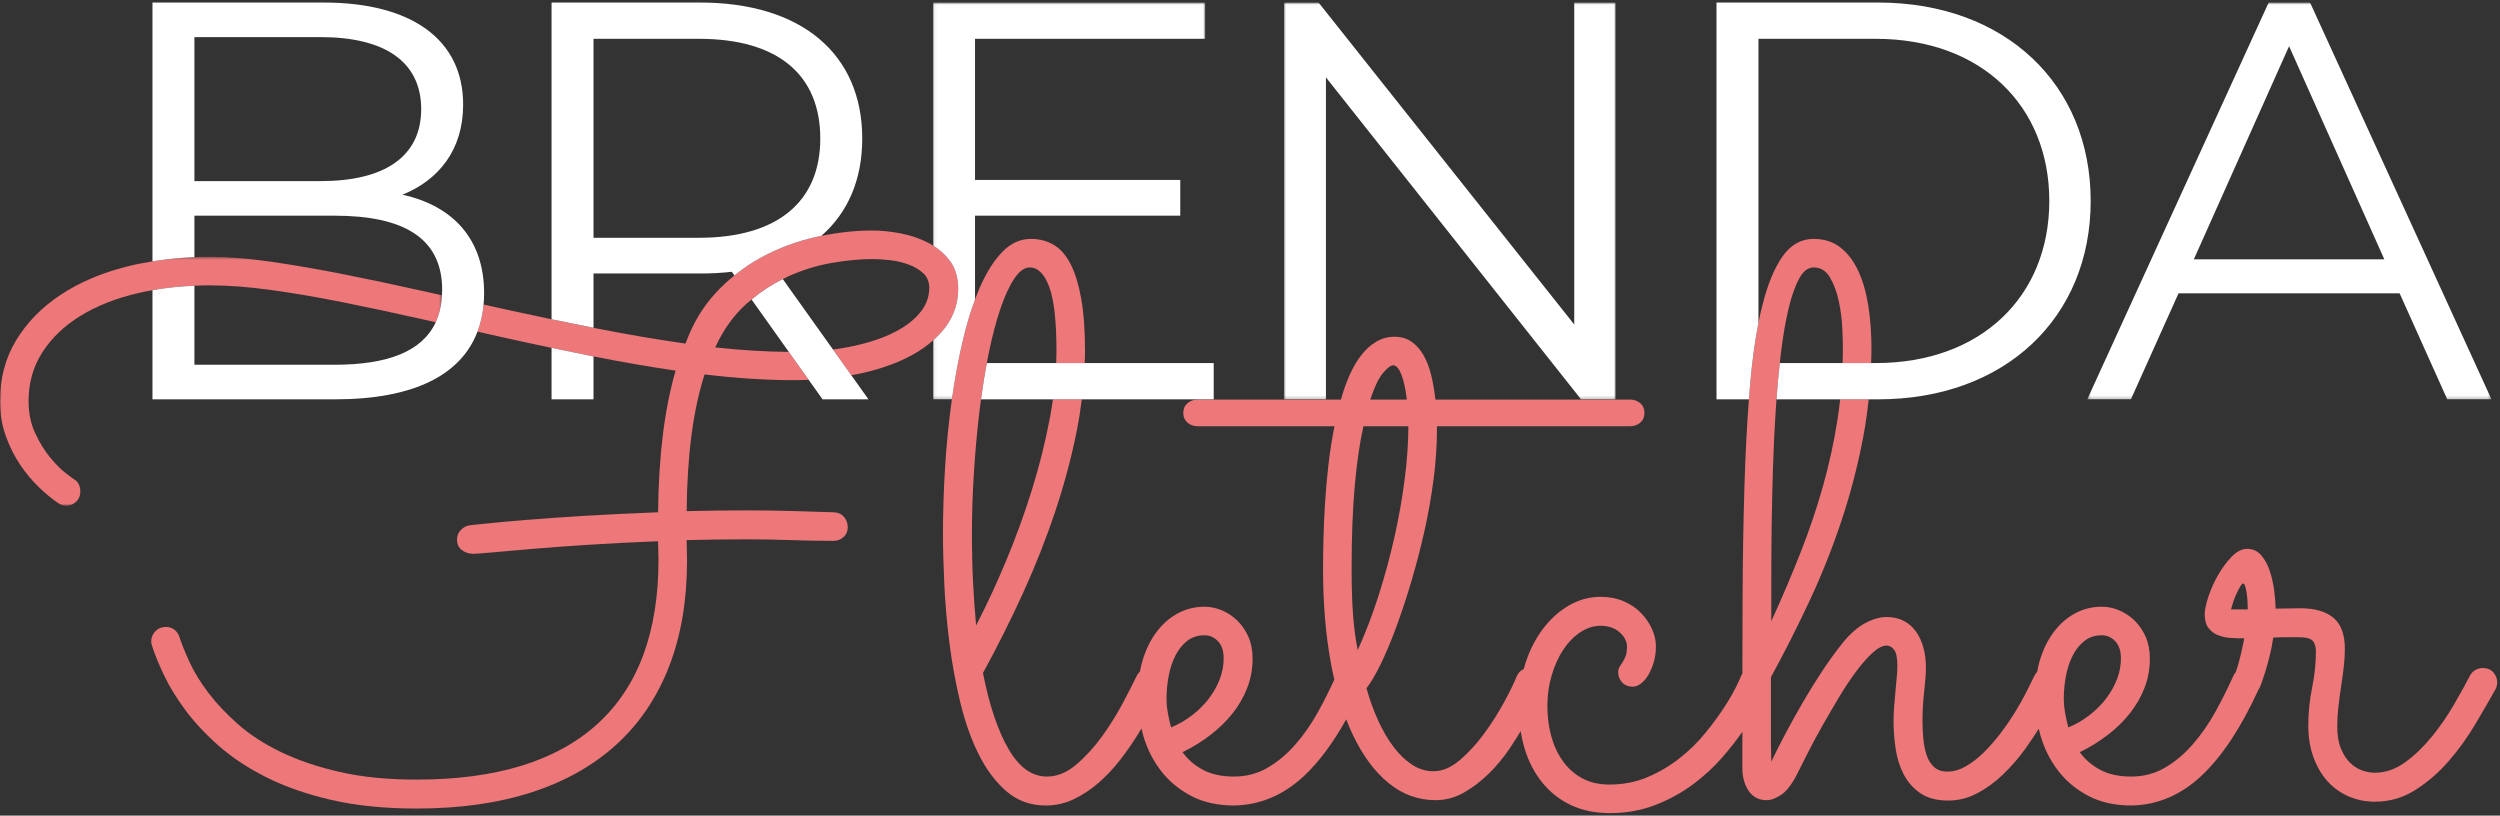 <?xml version="1.0" encoding="UTF-8"?>
<svg width="800px" height="261px" viewBox="0 0 800 261" version="1.1" xmlns="http://www.w3.org/2000/svg" xmlns:xlink="http://www.w3.org/1999/xlink">
    <rect x="0" y="0" width="800" height="261" fill="#333333" stroke="none"/>
    <!-- Generator: Sketch 59.1 (86144) - https://sketch.com -->
    <title>Group 29</title>
    <desc>Created with Sketch.</desc>
    <defs>
        <polygon id="path-1" points="0 1.538 141.413 1.538 141.413 81.231 0 81.231"></polygon>
        <polygon id="path-3" points="1.078 1.803 88.158 1.803 88.158 128.776 1.078 128.776"></polygon>
        <polygon id="path-5" points="0.895 1.803 107.025 1.803 107.025 128.776 0.895 128.776"></polygon>
        <polygon id="path-7" points="0.347 1.803 129.697 1.803 129.697 128.776 0.347 128.776"></polygon>
    </defs>
    <g id="Home-page" stroke="none" stroke-width="1" fill="none" fill-rule="evenodd">
        <g id="Desktop" transform="translate(-111, -202)">
            <g id="Group-29" transform="translate(111, 201)">
                <path d="M713.915,196.005 C714.079,195.357 714.322,194.543 714.647,193.567 C714.971,192.591 715.338,191.679 715.744,190.827 C716.149,189.974 716.535,189.243 716.901,188.636 C717.268,188.026 717.573,187.72 717.816,187.72 C718.059,187.72 718.282,188.044 718.487,188.695 C718.688,189.347 718.852,190.117 718.975,191.01 C719.095,191.904 719.174,192.818 719.218,193.75 C719.258,194.685 719.278,195.439 719.278,196.005 L713.915,196.005 Z M660.84,229.148 C660.555,227.525 660.415,225.98 660.415,224.52 C660.415,222.164 660.638,219.787 661.085,217.391 C661.531,214.995 662.244,212.821 663.218,210.871 C664.192,208.921 665.451,207.338 666.997,206.119 C668.537,204.9 670.409,204.29 672.602,204.29 C674.226,204.29 675.648,204.922 676.867,206.179 C678.084,207.441 678.694,209.286 678.694,211.725 C678.694,213.916 678.287,216.091 677.476,218.244 C676.662,220.397 675.526,222.446 674.062,224.396 C672.602,226.348 670.835,228.135 668.762,229.758 C666.69,231.385 664.393,232.725 661.876,233.779 C661.471,232.317 661.123,230.774 660.84,229.148 L660.84,229.148 Z M433.005,198.138 C432.68,194.117 432.517,189.142 432.517,183.211 C432.517,172.569 432.861,163.533 433.553,156.098 C434.242,148.665 435.156,142.433 436.294,137.396 L450.676,137.396 C450.676,142.511 450.289,148.117 449.516,154.21 C448.744,160.3 447.648,166.516 446.229,172.852 C444.805,179.189 443.1,185.463 441.108,191.679 C439.116,197.895 436.903,203.681 434.467,209.043 C433.816,205.794 433.328,202.159 433.005,198.138 L433.005,198.138 Z M442.632,120.274 C444.013,118.69 445.07,117.898 445.801,117.898 C446.774,117.898 447.648,118.873 448.421,120.823 C449.192,122.771 449.781,125.454 450.188,128.864 L438.489,128.864 C439.869,124.723 441.248,121.859 442.632,120.274 L442.632,120.274 Z M373.716,229.148 C373.431,227.525 373.29,225.98 373.29,224.52 C373.29,222.164 373.515,219.787 373.961,217.391 C374.405,214.995 375.118,212.821 376.091,210.871 C377.068,208.921 378.325,207.338 379.869,206.119 C381.413,204.9 383.281,204.29 385.476,204.29 C387.1,204.29 388.522,204.922 389.741,206.179 C390.96,207.441 391.57,209.286 391.57,211.725 C391.57,213.916 391.162,216.091 390.351,218.244 C389.538,220.397 388.403,222.446 386.939,224.396 C385.476,226.348 383.711,228.135 381.638,229.758 C379.564,231.385 377.27,232.725 374.752,233.779 C374.345,232.317 373.999,230.774 373.716,229.148 L373.716,229.148 Z M797.885,216.171 C797.072,215.238 795.935,214.771 794.472,214.771 C793.66,214.771 792.887,214.975 792.158,215.38 C791.425,215.786 790.857,216.356 790.451,217.085 C789.07,219.768 787.343,222.893 785.271,226.468 C783.198,230.044 780.863,233.436 778.264,236.643 C775.661,239.853 772.82,242.596 769.734,244.867 C766.643,247.143 763.354,248.279 759.862,248.279 C758.723,248.279 757.464,248.057 756.083,247.609 C754.699,247.165 753.402,246.374 752.183,245.235 C750.964,244.098 749.948,242.574 749.137,240.664 C748.323,238.754 747.918,236.337 747.918,233.413 C747.918,231.385 748.04,229.312 748.283,227.2 C748.528,225.087 748.811,222.956 749.137,220.801 C749.46,218.65 749.747,216.557 749.99,214.527 C750.235,212.498 750.356,210.548 750.356,208.676 C750.356,204.047 749.137,200.719 746.699,198.688 C744.261,196.656 740.725,195.64 736.096,195.64 C734.879,195.64 733.598,195.66 732.257,195.7 C730.917,195.742 729.556,195.762 728.176,195.762 C728.176,194.137 728.032,192.229 727.749,190.034 C727.465,187.841 726.997,185.752 726.347,183.758 C725.696,181.769 724.782,180.084 723.606,178.701 C722.425,177.321 720.903,176.63 719.035,176.63 C717.409,176.63 715.784,177.464 714.16,179.128 C712.533,180.795 711.071,182.764 709.774,185.037 C708.473,187.315 707.437,189.63 706.665,191.984 C705.894,194.342 705.507,196.208 705.507,197.588 C705.507,199.458 705.915,200.922 706.725,201.976 C707.537,203.033 708.577,203.804 709.834,204.29 C711.093,204.78 712.452,205.065 713.915,205.143 C715.379,205.226 716.8,205.264 718.182,205.264 C717.451,208.841 716.842,211.48 716.354,213.187 C716,214.42 715.691,215.393 715.423,216.118 C715.122,216.463 714.861,216.862 714.647,217.33 C712.941,221.148 711.031,224.966 708.92,228.782 C706.804,232.604 704.41,236.054 701.727,239.141 C699.049,242.228 696.081,244.727 692.832,246.633 C689.582,248.545 685.964,249.497 681.984,249.497 C678.084,249.497 674.797,248.788 672.114,247.366 C669.433,245.946 667.24,244.058 665.533,241.7 C668.702,240.158 671.668,238.33 674.429,236.217 C677.192,234.106 679.566,231.789 681.558,229.272 C683.548,226.752 685.112,224.032 686.251,221.108 C687.388,218.184 687.956,215.055 687.956,211.725 C687.956,209.126 687.508,206.81 686.616,204.78 C685.721,202.751 684.544,201.022 683.082,199.6 C681.618,198.18 679.976,197.084 678.146,196.31 C676.317,195.539 674.471,195.153 672.602,195.153 C669.433,195.153 666.527,195.883 663.889,197.345 C661.248,198.807 658.971,200.839 657.063,203.438 C655.153,206.037 653.692,209.086 652.675,212.578 C652.354,213.679 652.103,214.827 651.884,215.995 C651.505,216.397 651.164,216.86 650.91,217.451 C650.257,218.833 649.402,220.558 648.346,222.631 C647.291,224.701 646.073,226.854 644.693,229.089 C643.31,231.323 641.769,233.556 640.061,235.791 C638.356,238.025 636.568,240.055 634.699,241.883 C632.831,243.711 630.922,245.173 628.972,246.271 C627.022,247.366 625.072,247.916 623.122,247.916 C621.417,247.916 620.032,247.448 618.977,246.514 C617.921,245.58 617.128,244.361 616.6,242.857 C616.072,241.355 615.706,239.65 615.505,237.74 C615.301,235.832 615.2,233.902 615.2,231.951 C615.2,228.539 615.383,225.272 615.749,222.144 C616.114,219.017 616.297,216.519 616.297,214.649 C616.297,212.374 616.032,210.261 615.505,208.313 C614.977,206.362 614.204,204.657 613.19,203.195 C612.172,201.731 610.873,200.576 609.288,199.723 C607.706,198.867 605.856,198.443 603.746,198.443 C601.632,198.443 599.376,199.072 596.979,200.331 C594.585,201.591 592.205,203.643 589.85,206.485 C587.496,209.411 585.221,212.536 583.027,215.868 C580.832,219.198 578.761,222.55 576.811,225.92 C574.862,229.294 573.034,232.582 571.327,235.791 C569.622,239.001 568.116,241.986 566.817,244.745 L566.697,239.019 L566.697,234.755 L566.697,229.027 L566.697,222.934 L566.697,217.694 C571.002,209.815 575.104,201.713 579.006,193.386 C582.904,185.061 586.318,176.51 589.241,167.735 C592.169,158.962 594.501,149.966 596.25,140.744 C596.998,136.794 597.551,132.803 597.981,128.786 L588.851,128.786 C588.617,130.928 588.35,133.05 588.025,135.14 C586.886,142.411 585.322,149.579 583.33,156.648 C581.339,163.714 578.944,170.802 576.141,177.909 C573.337,185.019 570.231,192.309 566.817,199.783 L566.817,186.013 C566.817,180.733 566.857,175.067 566.939,169.016 C567.018,162.965 567.164,156.731 567.367,150.312 C567.566,143.897 567.873,137.637 568.281,131.545 C568.341,130.612 568.412,129.702 568.479,128.786 C568.776,124.774 569.128,120.901 569.535,117.178 C569.643,116.193 569.749,115.206 569.865,114.241 C570.514,108.801 571.327,104.028 572.303,99.925 C573.277,95.824 574.414,92.573 575.713,90.177 C577.014,87.781 578.558,86.581 580.344,86.581 C582.619,86.581 584.388,87.678 585.645,89.871 C586.904,92.066 587.84,94.623 588.45,97.549 C589.057,100.474 589.424,103.358 589.545,106.199 C589.667,109.045 589.73,111.116 589.73,112.415 C589.73,114.018 589.691,115.6 589.643,117.178 L598.761,117.178 C598.808,115.632 598.868,114.09 598.868,112.534 C598.868,107.826 598.541,103.335 597.896,99.072 C597.244,94.808 596.19,91.072 594.726,87.863 C593.264,84.653 591.352,82.115 588.998,80.245 C586.639,78.377 583.757,77.445 580.344,77.445 C576.364,77.445 573.054,79.311 570.414,83.049 C567.771,86.786 565.6,92.086 563.895,98.949 C563.472,100.647 563.076,102.43 562.706,104.298 C561.58,109.997 560.695,116.499 560.054,123.807 C559.911,125.432 559.777,127.099 559.65,128.786 C559.006,137.187 558.53,146.365 558.226,156.343 C557.861,168.325 557.656,181.282 557.616,195.212 C557.596,202.159 557.58,209.28 557.569,216.579 C557.438,216.784 557.284,216.972 557.19,217.206 C557.027,217.694 556.477,218.895 555.544,220.801 C554.61,222.713 553.31,224.946 551.644,227.503 C549.979,230.063 547.967,232.785 545.613,235.667 C543.254,238.553 540.535,241.214 537.447,243.65 C534.36,246.086 530.948,248.097 527.209,249.682 C523.472,251.266 519.408,252.057 515.022,252.057 C511.61,252.057 508.664,251.367 506.186,249.985 C503.708,248.605 501.656,246.757 500.034,244.441 C498.405,242.126 497.186,239.467 496.375,236.462 C495.564,233.454 495.156,230.288 495.156,226.954 C495.156,223.466 495.624,220.152 496.56,217.025 C497.493,213.898 498.732,211.176 500.276,208.861 C501.819,206.547 503.628,204.699 505.701,203.316 C507.771,201.936 509.946,201.245 512.219,201.245 C514.656,201.245 516.669,201.936 518.253,203.316 C519.837,204.699 520.629,206.242 520.629,207.947 C520.629,209.166 520.486,210.162 520.203,210.931 C519.918,211.703 519.593,212.355 519.227,212.882 C518.862,213.412 518.538,213.916 518.253,214.406 C517.964,214.892 517.827,215.463 517.827,216.111 C517.827,217.411 518.253,218.509 519.105,219.399 C519.958,220.295 521.076,220.742 522.458,220.742 C523.35,220.742 524.243,220.397 525.137,219.706 C526.033,219.017 526.822,218.081 527.515,216.904 C528.205,215.726 528.771,214.366 529.221,212.821 C529.669,211.279 529.892,209.612 529.892,207.826 C529.892,205.957 529.464,204.089 528.611,202.219 C527.759,200.351 526.579,198.646 525.076,197.101 C523.572,195.559 521.725,194.32 519.534,193.386 C517.339,192.454 514.902,191.984 512.219,191.984 C508.644,191.984 505.273,192.898 502.102,194.726 C498.935,196.553 496.15,199.052 493.758,202.219 C491.358,205.39 489.469,209.104 488.091,213.37 C487.907,213.929 487.771,214.508 487.613,215.077 C486.598,215.527 485.805,216.329 485.286,217.575 C484.475,219.606 483.154,222.307 481.324,225.675 C479.497,229.049 477.384,232.379 474.988,235.667 C472.591,238.959 469.992,241.803 467.189,244.197 C464.386,246.597 461.564,247.792 458.717,247.792 C456.281,247.792 454.008,247.103 451.895,245.721 C449.781,244.341 447.813,242.451 445.984,240.055 C444.156,237.659 442.51,234.858 441.048,231.646 C439.584,228.439 438.324,224.966 437.27,221.228 C438.57,219.606 440.031,217.147 441.658,213.856 C443.281,210.566 444.927,206.688 446.594,202.219 C448.257,197.754 449.883,192.88 451.468,187.598 C453.052,182.318 454.472,176.897 455.733,171.33 C456.992,165.767 457.988,160.181 458.717,154.574 C459.45,148.97 459.817,143.69 459.817,138.734 L459.817,137.396 L521.603,137.396 C522.902,137.396 524,137.011 524.894,136.237 C525.787,135.466 526.235,134.43 526.235,133.13 C526.235,131.831 525.787,130.796 524.894,130.023 C524,129.25 522.902,128.864 521.603,128.864 L459.327,128.864 C459.002,125.94 458.538,123.261 457.928,120.823 C457.319,118.386 456.484,116.274 455.428,114.488 C454.371,112.699 453.092,111.299 451.59,110.283 C450.086,109.268 448.317,108.758 446.289,108.758 C444.174,108.758 442.246,109.268 440.499,110.283 C438.752,111.299 437.166,112.699 435.746,114.488 C434.325,116.274 433.066,118.386 431.969,120.823 C430.873,123.261 429.915,125.94 429.105,128.864 L383.28,128.864 C381.983,128.864 380.887,129.25 379.993,130.023 C379.098,130.796 378.65,131.831 378.65,133.13 C378.65,134.43 379.098,135.466 379.993,136.237 C380.887,137.011 381.983,137.396 383.28,137.396 L427.031,137.396 C426.218,141.457 425.571,145.62 425.083,149.884 C424.597,154.15 424.23,158.293 423.987,162.314 C423.74,166.335 423.579,170.153 423.497,173.768 C423.418,177.381 423.378,180.532 423.378,183.211 C423.378,193.934 424.188,203.804 425.814,212.821 C426.164,214.769 426.558,216.646 426.979,218.478 C425.406,221.913 423.695,225.349 421.794,228.782 C419.681,232.604 417.284,236.054 414.603,239.141 C411.922,242.228 408.956,244.727 405.707,246.633 C402.458,248.545 398.839,249.497 394.861,249.497 C390.96,249.497 387.67,248.788 384.99,247.366 C382.307,245.946 380.112,244.058 378.407,241.7 C381.576,240.158 384.542,238.33 387.305,236.217 C390.066,234.106 392.441,231.789 394.434,229.272 C396.422,226.752 397.988,224.032 399.125,221.108 C400.263,218.184 400.831,215.055 400.831,211.725 C400.831,209.126 400.384,206.81 399.492,204.78 C398.598,202.751 397.418,201.022 395.958,199.6 C394.494,198.18 392.851,197.084 391.02,196.31 C389.193,195.539 387.347,195.153 385.476,195.153 C382.307,195.153 379.401,195.883 376.764,197.345 C374.12,198.807 371.846,200.839 369.939,203.438 C368.027,206.037 366.565,209.086 365.551,212.578 C365.237,213.653 364.988,214.774 364.773,215.913 C364.384,216.281 364.04,216.693 363.782,217.206 C362.726,219.399 361.244,222.307 359.334,225.92 C357.426,229.535 355.211,233.088 352.695,236.583 C350.173,240.077 347.412,243.102 344.406,245.661 C341.398,248.219 338.271,249.497 335.022,249.497 C330.227,249.497 326.126,246.555 322.714,240.664 C319.301,234.775 316.577,226.671 314.549,216.356 C319.096,208.067 323.363,199.56 327.343,190.827 C331.325,182.095 334.779,173.342 337.703,164.568 C340.629,155.795 342.944,147.08 344.649,138.43 C345.293,135.174 345.774,131.967 346.173,128.786 L336.934,128.786 C336.651,130.799 336.326,132.832 335.936,134.897 C334.512,142.411 332.624,149.966 330.271,157.562 C327.911,165.158 325.192,172.671 322.104,180.103 C319.017,187.536 315.768,194.543 312.355,201.122 C311.945,196.736 311.621,192.147 311.379,187.351 C311.136,182.561 311.013,177.566 311.013,172.366 C311.013,165.541 311.234,158.679 311.686,151.774 C312.13,144.869 312.74,138.247 313.511,131.911 C313.642,130.852 313.783,129.823 313.923,128.786 C314.465,124.745 315.084,120.874 315.782,117.178 C315.978,116.151 316.17,115.121 316.375,114.12 C317.511,108.598 318.772,103.804 320.152,99.742 C321.533,95.68 323.018,92.472 324.602,90.116 C326.188,87.76 327.833,86.581 329.538,86.581 C332.138,86.581 334.209,88.652 335.751,92.797 C337.295,96.939 338.068,103.804 338.068,113.389 C338.068,114.636 338.017,115.908 337.97,117.178 L347.107,117.178 C347.149,115.872 347.209,114.562 347.209,113.269 C347.209,106.687 346.803,101.122 345.992,96.575 C345.175,92.026 344.04,88.329 342.578,85.483 C341.115,82.643 339.307,80.593 337.155,79.333 C335.002,78.072 332.584,77.445 329.903,77.445 C326.491,77.445 323.445,78.827 320.762,81.587 C318.082,84.348 315.706,88.086 313.634,92.797 C313.068,94.079 312.53,95.43 312.009,96.827 C310.614,100.563 309.366,104.693 308.272,109.248 C306.79,115.404 305.571,121.921 304.602,128.786 C304.586,128.895 304.569,129 304.555,129.107 C303.581,136.095 302.868,143.244 302.422,150.553 C301.974,157.866 301.75,164.931 301.75,171.756 C301.75,176.469 301.892,181.87 302.177,187.961 C302.461,194.055 303.009,200.331 303.824,206.788 C304.635,213.247 305.792,219.583 307.298,225.798 C308.8,232.014 310.77,237.557 313.206,242.431 C315.644,247.305 318.608,251.246 322.104,254.251 C325.596,257.255 329.781,258.759 334.656,258.759 C337.825,258.759 340.811,258.089 343.613,256.749 C346.416,255.409 349.056,253.662 351.535,251.511 C354.013,249.358 356.306,246.92 358.422,244.197 C360.531,241.477 362.443,238.736 364.149,235.974 C364.539,235.343 364.883,234.739 365.253,234.12 C365.438,234.9 365.627,235.68 365.856,236.462 C367.075,240.604 368.943,244.319 371.461,247.609 C373.977,250.901 377.188,253.58 381.088,255.653 C384.99,257.723 389.62,258.759 394.982,258.759 C403.35,258.595 410.844,255.387 417.467,249.133 C422.166,244.694 426.603,238.691 430.792,231.185 C431.465,232.932 432.179,234.612 432.941,236.217 C436.071,242.797 439.869,247.916 444.339,251.571 C448.803,255.224 453.845,257.052 459.45,257.052 C462.619,257.052 465.625,256.241 468.468,254.616 C471.312,252.993 473.972,250.961 476.452,248.525 C478.93,246.086 481.161,243.387 483.154,240.421 C484.421,238.533 485.553,236.725 486.623,234.953 C486.946,237.004 487.381,238.976 487.967,240.847 C489.266,244.99 491.176,248.585 493.696,251.63 C496.212,254.678 499.26,257.032 502.837,258.697 C506.411,260.36 510.514,261.196 515.145,261.196 C520.343,261.196 525.157,260.344 529.587,258.637 C534.012,256.932 538.013,254.761 541.591,252.118 C545.166,249.479 548.334,246.574 551.095,243.407 C553.562,240.575 555.704,237.835 557.558,235.165 C557.558,236.494 557.556,237.8 557.556,239.141 L557.556,246.818 C557.556,249.662 558.226,252.078 559.566,254.068 C560.905,256.056 562.835,257.052 565.353,257.052 C566.735,257.052 568.299,256.464 570.046,255.287 C571.793,254.11 573.52,251.814 575.225,248.402 C576.121,246.615 577.255,244.361 578.639,241.64 C580.018,238.918 581.564,236.054 583.269,233.05 C584.976,230.044 586.743,227.017 588.571,223.97 C590.4,220.925 592.228,218.184 594.057,215.746 C595.884,213.307 597.629,211.341 599.296,209.835 C600.959,208.333 602.443,207.581 603.746,207.581 C604.638,207.581 605.427,208.03 606.12,208.921 C606.812,209.815 607.156,211.524 607.156,214.04 C607.156,215.012 607.096,216.214 606.973,217.634 C606.85,219.057 606.708,220.578 606.547,222.203 C606.385,223.829 606.244,225.474 606.12,227.137 C606.001,228.806 605.939,230.367 605.939,231.831 C605.939,234.673 606.162,237.599 606.608,240.604 C607.055,243.608 607.905,246.331 609.168,248.768 C610.425,251.204 612.194,253.216 614.469,254.797 C616.744,256.383 619.749,257.177 623.486,257.177 C626.735,257.177 629.841,256.383 632.811,254.797 C635.775,253.216 638.538,251.186 641.097,248.707 C643.657,246.229 645.993,243.528 648.107,240.604 C649.703,238.39 651.102,236.269 652.399,234.196 C652.579,234.951 652.758,235.707 652.981,236.462 C654.2,240.604 656.067,244.319 658.587,247.609 C661.105,250.901 664.314,253.58 668.214,255.653 C672.114,257.723 676.745,258.759 682.108,258.759 C690.474,258.595 697.97,255.387 704.591,249.133 C711.131,242.955 717.175,233.792 722.725,221.668 C722.833,221.48 722.964,221.322 723.057,221.108 C723.136,221.028 723.34,220.54 723.666,219.644 C723.991,218.752 724.377,217.593 724.825,216.171 C725.27,214.752 725.738,213.086 726.224,211.176 C726.714,209.267 727.116,207.216 727.443,205.023 C728.987,204.943 730.429,204.9 731.771,204.9 L735.486,204.9 C737.841,204.9 739.367,205.286 740.056,206.059 C740.747,206.832 741.092,207.989 741.092,209.53 C741.092,213.187 740.687,217.025 739.876,221.046 C739.06,225.066 738.657,229.109 738.657,233.17 C738.657,236.989 739.223,240.421 740.363,243.467 C741.498,246.514 743.022,249.073 744.934,251.143 C746.839,253.216 749.096,254.797 751.695,255.896 C754.296,256.992 757.059,257.542 759.983,257.542 C764.693,257.542 769.021,256.279 772.961,253.765 C776.903,251.246 780.457,248.159 783.626,244.502 C786.793,240.847 789.616,236.928 792.098,232.743 C794.572,228.559 796.745,224.804 798.616,221.472 C798.94,220.825 799.104,220.092 799.104,219.28 C799.104,218.142 798.694,217.107 797.885,216.171 L797.885,216.171 Z" id="Fill-1" fill="#ED7779"></path>
                <g id="Group-5" transform="translate(0, 81.632)">
                    <mask id="mask-2" fill="white">
                        <use xlink:href="#path-1"></use>
                    </mask>
                    <g id="Clip-4"></g>
                    <path d="M62.215,10.801 C63.802,10.736 65.395,10.678 67.027,10.678 C72.88,10.678 79.378,11.164 86.527,12.14 C93.678,13.114 101.315,14.414 109.438,16.04 C117.562,17.665 126.033,19.471 134.85,21.461 C136.363,21.802 137.906,22.15 139.427,22.491 C140.58,19.992 141.241,17.113 141.413,13.861 C139.39,13.408 137.342,12.954 135.338,12.503 C126.276,10.475 117.625,8.648 109.379,7.021 C101.13,5.398 93.433,4.079 86.286,3.06 C79.133,2.048 72.756,1.538 67.151,1.538 C65.476,1.538 63.847,1.611 62.215,1.674 C57.571,1.858 53.097,2.3 48.791,3.002 C46.013,3.455 43.28,3.976 40.644,4.645 C32.477,6.717 25.389,9.744 19.379,13.723 C13.364,17.706 8.633,22.54 5.181,28.223 C1.723,33.911 -0,40.41 -0,47.721 C-0,51.702 0.609,55.397 1.828,58.811 C3.046,62.222 4.571,65.288 6.396,68.008 C8.225,70.731 10.238,73.147 12.432,75.258 C14.625,77.373 16.696,79.08 18.645,80.375 C19.457,80.948 20.31,81.231 21.206,81.231 C22.342,81.231 23.378,80.803 24.312,79.95 C25.246,79.096 25.716,77.982 25.716,76.598 C25.716,75.869 25.551,75.137 25.228,74.406 C24.903,73.675 24.374,73.107 23.642,72.701 C23.477,72.621 22.627,71.99 21.085,70.812 C19.541,69.635 17.874,67.97 16.087,65.815 C14.298,63.664 12.693,61.063 11.274,58.018 C9.852,54.971 9.141,51.541 9.141,47.721 C9.141,41.872 10.623,36.653 13.589,32.063 C16.553,27.474 20.615,23.594 25.776,20.425 C30.933,17.258 37.048,14.842 44.116,13.177 C45.643,12.816 47.211,12.514 48.791,12.231 C53.068,11.467 57.547,10.995 62.215,10.801" id="Fill-3" fill="#ED7779" mask="url(#mask-2)"></path>
                </g>
                <path d="M306.624,93.405 C306.624,89.83 305.731,86.847 303.944,84.451 C302.488,82.497 300.69,80.886 298.584,79.581 C298.107,79.283 297.632,78.986 297.12,78.723 C294.357,77.302 291.371,76.285 288.16,75.675 C284.951,75.066 281.965,74.763 279.206,74.763 C273.822,74.763 268.351,75.362 262.8,76.499 C262.234,76.613 261.673,76.706 261.105,76.833 C254.97,78.217 249.183,80.37 243.74,83.293 C240.634,84.962 237.742,86.934 235.019,89.143 C232.969,90.806 231.008,92.593 229.178,94.562 C224.91,99.155 221.639,104.616 219.366,110.954 C210.266,109.653 200.964,108.07 191.458,106.2 C190.945,106.098 190.435,105.989 189.924,105.89 C185.439,105.004 180.964,104.099 176.5,103.165 C172.012,102.228 167.531,101.274 163.061,100.29 C160.264,99.676 157.515,99.066 154.749,98.455 C154.473,101.573 153.802,104.455 152.79,107.127 C155.759,107.792 158.722,108.456 161.722,109.125 C166.635,110.221 171.562,111.282 176.5,112.32 C180.706,113.203 184.919,114.073 189.142,114.913 C189.405,114.966 189.661,115.008 189.924,115.058 C198.832,116.82 207.594,118.343 216.197,119.604 C212.621,131.87 210.754,146.981 210.591,164.932 C201.978,165.257 194.018,165.643 186.705,166.089 C179.391,166.537 173.055,166.985 167.692,167.432 C162.332,167.88 158.129,168.264 155.079,168.589 C152.033,168.915 150.47,169.077 150.388,169.077 C149.249,169.242 148.275,169.746 147.464,170.6 C146.649,171.453 146.245,172.449 146.245,173.584 C146.245,175.128 146.771,176.285 147.83,177.056 C148.884,177.832 150.103,178.215 151.484,178.215 C152.217,178.215 154.167,178.075 157.334,177.788 C160.503,177.505 164.665,177.139 169.827,176.693 C174.985,176.247 181.018,175.8 187.923,175.352 C194.829,174.906 202.384,174.518 210.591,174.195 C210.591,175.167 210.609,176.163 210.653,177.181 C210.691,178.195 210.715,179.19 210.715,180.164 C210.715,203.318 204.195,220.824 191.154,232.683 C178.112,244.543 158.836,250.474 133.325,250.474 C124.062,250.474 115.879,249.662 108.77,248.037 C101.661,246.411 95.402,244.3 90,241.701 C84.596,239.102 80.008,236.136 76.229,232.803 C72.452,229.476 69.283,226.124 66.725,222.752 C64.164,219.382 62.154,216.11 60.692,212.943 C59.23,209.773 58.134,207.054 57.401,204.779 C57.076,203.804 56.529,203.033 55.756,202.465 C54.983,201.895 54.11,201.611 53.136,201.611 C51.752,201.611 50.617,202.079 49.722,203.013 C48.828,203.947 48.383,205.022 48.383,206.241 C48.383,206.486 48.4,206.711 48.443,206.911 C48.483,207.114 48.543,207.337 48.625,207.58 C49.437,210.183 50.698,213.29 52.403,216.905 C54.11,220.518 56.383,224.256 59.23,228.114 C62.071,231.972 65.626,235.79 69.893,239.568 C74.159,243.346 79.277,246.738 85.249,249.742 C91.219,252.749 98.167,255.165 106.087,256.991 C114.009,258.82 123.088,259.734 133.325,259.734 C147.221,259.734 159.529,257.985 170.254,254.494 C180.977,251.004 190.014,245.885 197.369,239.142 C204.721,232.4 210.305,224.093 214.127,214.222 C217.944,204.353 219.854,193.08 219.854,180.407 C219.854,179.272 219.832,178.175 219.794,177.119 C219.75,176.062 219.732,174.968 219.732,173.829 C222.901,173.747 226.109,173.687 229.359,173.646 C232.608,173.606 235.941,173.584 239.355,173.584 C243.821,173.584 248.351,173.666 252.94,173.829 C257.532,173.992 262.141,174.072 266.773,174.072 C267.992,174.072 269.046,173.666 269.942,172.853 C270.834,172.04 271.284,170.985 271.284,169.686 C271.284,168.467 270.898,167.39 270.125,166.456 C269.352,165.523 268.275,165.014 266.896,164.932 C262.183,164.771 257.512,164.629 252.881,164.506 C248.249,164.384 243.66,164.323 239.108,164.323 C235.696,164.323 232.385,164.345 229.178,164.384 C225.967,164.426 222.82,164.486 219.732,164.568 C219.812,155.715 220.32,147.672 221.254,140.442 C222.188,133.211 223.593,126.672 225.459,120.823 C235.696,122.041 245.203,122.651 253.978,122.651 C255.611,122.651 257.198,122.602 258.773,122.538 L252.423,113.611 C245.173,113.553 237.34,113.089 228.871,112.173 C231.471,106.486 234.823,101.814 238.927,98.157 C239.444,97.697 239.977,97.287 240.503,96.85 C243.667,94.225 246.998,92.045 250.491,90.307 C251.025,90.042 251.549,89.75 252.09,89.506 C256.759,87.396 261.472,85.934 266.225,85.12 C270.978,84.307 275.304,83.903 279.206,83.903 C280.911,83.903 282.8,84.023 284.873,84.266 C286.941,84.512 288.911,84.978 290.783,85.668 C292.65,86.359 294.214,87.293 295.475,88.47 C296.734,89.649 297.363,91.211 297.363,93.162 C297.363,96.166 296.266,98.932 294.074,101.448 C291.879,103.967 288.852,106.12 284.993,107.905 C281.135,109.693 276.541,111.095 271.221,112.111 C269.706,112.401 268.142,112.637 266.549,112.844 L272.414,121.071 C273.403,120.891 274.406,120.728 275.366,120.516 C281.824,119.098 287.371,117.104 292.001,114.547 C294.508,113.161 296.685,111.614 298.584,109.931 C300.193,108.507 301.612,106.987 302.787,105.347 C305.345,101.772 306.624,97.793 306.624,93.405" id="Fill-6" fill="#ED7779"></path>
                <path d="M102.672,58.952 L62.214,58.952 L62.214,12.878 L102.672,12.878 C122.989,12.878 134.782,20.677 134.782,35.915 C134.782,51.151 122.989,58.952 102.672,58.952 M128.794,63.303 C140.406,58.589 148.208,48.974 148.208,34.464 C148.208,13.785 131.88,1.814 103.579,1.814 L48.79,1.814 L48.79,84.634 C53.097,83.93 57.572,83.489 62.214,83.306 L62.214,70.016 L107.025,70.016 C129.34,70.016 141.494,77.273 141.494,93.779 C141.494,94.37 141.445,94.923 141.413,95.493 C141.24,98.745 140.58,101.623 139.428,104.123 C135.098,113.498 124.018,117.721 107.025,117.721 L62.214,117.721 L62.214,92.433 C57.547,92.627 53.068,93.099 48.79,93.862 L48.79,128.787 L107.207,128.787 C132.324,128.787 147.521,121.038 152.79,107.128 C153.803,104.455 154.474,101.573 154.75,98.455 C154.853,97.287 154.92,96.097 154.92,94.867 C154.92,77.634 145.122,66.931 128.794,63.303" id="Fill-8" fill="#FFFFFF"></path>
                <path d="M223.668,77.09 L189.923,77.09 L189.923,13.422 L223.668,13.422 C249.066,13.422 262.491,25.032 262.491,45.347 C262.491,65.3 249.066,77.09 223.668,77.09 M261.106,76.832 C261.672,76.705 262.235,76.613 262.799,76.499 C271.281,69.117 275.916,58.551 275.916,45.347 C275.916,18.138 256.323,1.814 224.031,1.814 L176.499,1.814 L176.499,103.165 C180.965,104.099 185.44,105.004 189.923,105.889 L189.923,88.519 L224.031,88.519 C227.659,88.519 230.924,88.336 234.189,87.975 L235.02,89.144 C237.743,86.933 240.635,84.962 243.739,83.293 C249.183,80.369 254.971,78.216 261.106,76.832" id="Fill-10" fill="#FFFFFF"></path>
                <path d="M176.499,112.319 L176.499,128.786 L189.923,128.786 L189.923,115.06 C189.661,115.007 189.404,114.965 189.143,114.914 C184.92,114.073 180.705,113.202 176.499,112.319" id="Fill-12" fill="#FFFFFF"></path>
                <path d="M266.55,112.843 L250.49,90.307 C246.998,92.045 243.667,94.225 240.503,96.851 L252.424,113.611 L258.773,122.54 L263.217,128.787 L277.911,128.787 L272.413,121.071 L266.55,112.843 Z" id="Fill-14" fill="#FFFFFF"></path>
                <g id="Group-18" transform="translate(297.506, 0.011)">
                    <mask id="mask-4" fill="white">
                        <use xlink:href="#path-3"></use>
                    </mask>
                    <g id="Clip-17"></g>
                    <path d="M80.177,58.578 L14.504,58.578 L14.504,13.413 L88.158,13.413 L88.158,1.803 L1.078,1.803 L1.078,79.569 C3.184,80.875 4.982,82.488 6.44,84.439 C8.225,86.835 9.118,89.821 9.118,93.394 C9.118,97.781 7.839,101.763 5.281,105.336 C4.106,106.977 2.687,108.495 1.078,109.921 L1.078,128.776 L7.097,128.776 C8.066,121.91 9.285,115.393 10.765,109.237 C11.861,104.683 13.107,100.553 14.504,96.816 L14.504,70.005 L80.177,70.005 L80.177,58.578 Z" id="Fill-16" fill="#FFFFFF" mask="url(#mask-4)"></path>
                </g>
                <path d="M337.97,117.178 L315.784,117.178 C315.083,120.874 314.465,124.745 313.922,128.786 L336.936,128.786 L346.173,128.786 L388.386,128.786 L388.386,117.178 L347.107,117.178 L337.97,117.178 Z" id="Fill-19" fill="#FFFFFF"></path>
                <g id="Group-23" transform="translate(409.977, 0.011)">
                    <mask id="mask-6" fill="white">
                        <use xlink:href="#path-5"></use>
                    </mask>
                    <g id="Clip-22"></g>
                    <polygon id="Fill-21" fill="#FFFFFF" mask="url(#mask-6)" points="93.78 104.832 11.961 1.803 0.895 1.803 0.895 128.776 14.319 128.776 14.319 25.745 95.957 128.776 107.025 128.776 107.025 1.803 93.78 1.803"></polygon>
                </g>
                <path d="M600.987,1.814 L549.282,1.814 L549.282,128.787 L559.65,128.787 C559.777,127.098 559.911,125.431 560.054,123.808 C560.695,116.498 561.58,109.998 562.706,104.299 L562.706,13.422 L600.261,13.422 C634.004,13.422 655.775,34.827 655.775,65.3 C655.775,95.774 634.004,117.178 600.261,117.178 L598.761,117.178 L589.643,117.178 L569.535,117.178 C569.128,120.9 568.776,124.773 568.479,128.787 L588.851,128.787 L597.981,128.787 L600.987,128.787 C641.623,128.787 669.018,102.668 669.018,65.3 C669.018,27.933 641.623,1.814 600.987,1.814" id="Fill-24" fill="#FFFFFF"></path>
                <g id="Group-28" transform="translate(667.574, 0.011)">
                    <mask id="mask-8" fill="white">
                        <use xlink:href="#path-7"></use>
                    </mask>
                    <g id="Clip-27"></g>
                    <path d="M34.453,83.973 L64.931,15.769 L95.411,83.973 L34.453,83.973 Z M71.643,1.803 L58.4,1.803 L0.347,128.776 L14.315,128.776 L29.555,94.856 L100.309,94.856 L115.547,128.776 L129.697,128.776 L71.643,1.803 Z" id="Fill-26" fill="#FFFFFF" mask="url(#mask-8)"></path>
                </g>
            </g>
        </g>
    </g>
</svg>